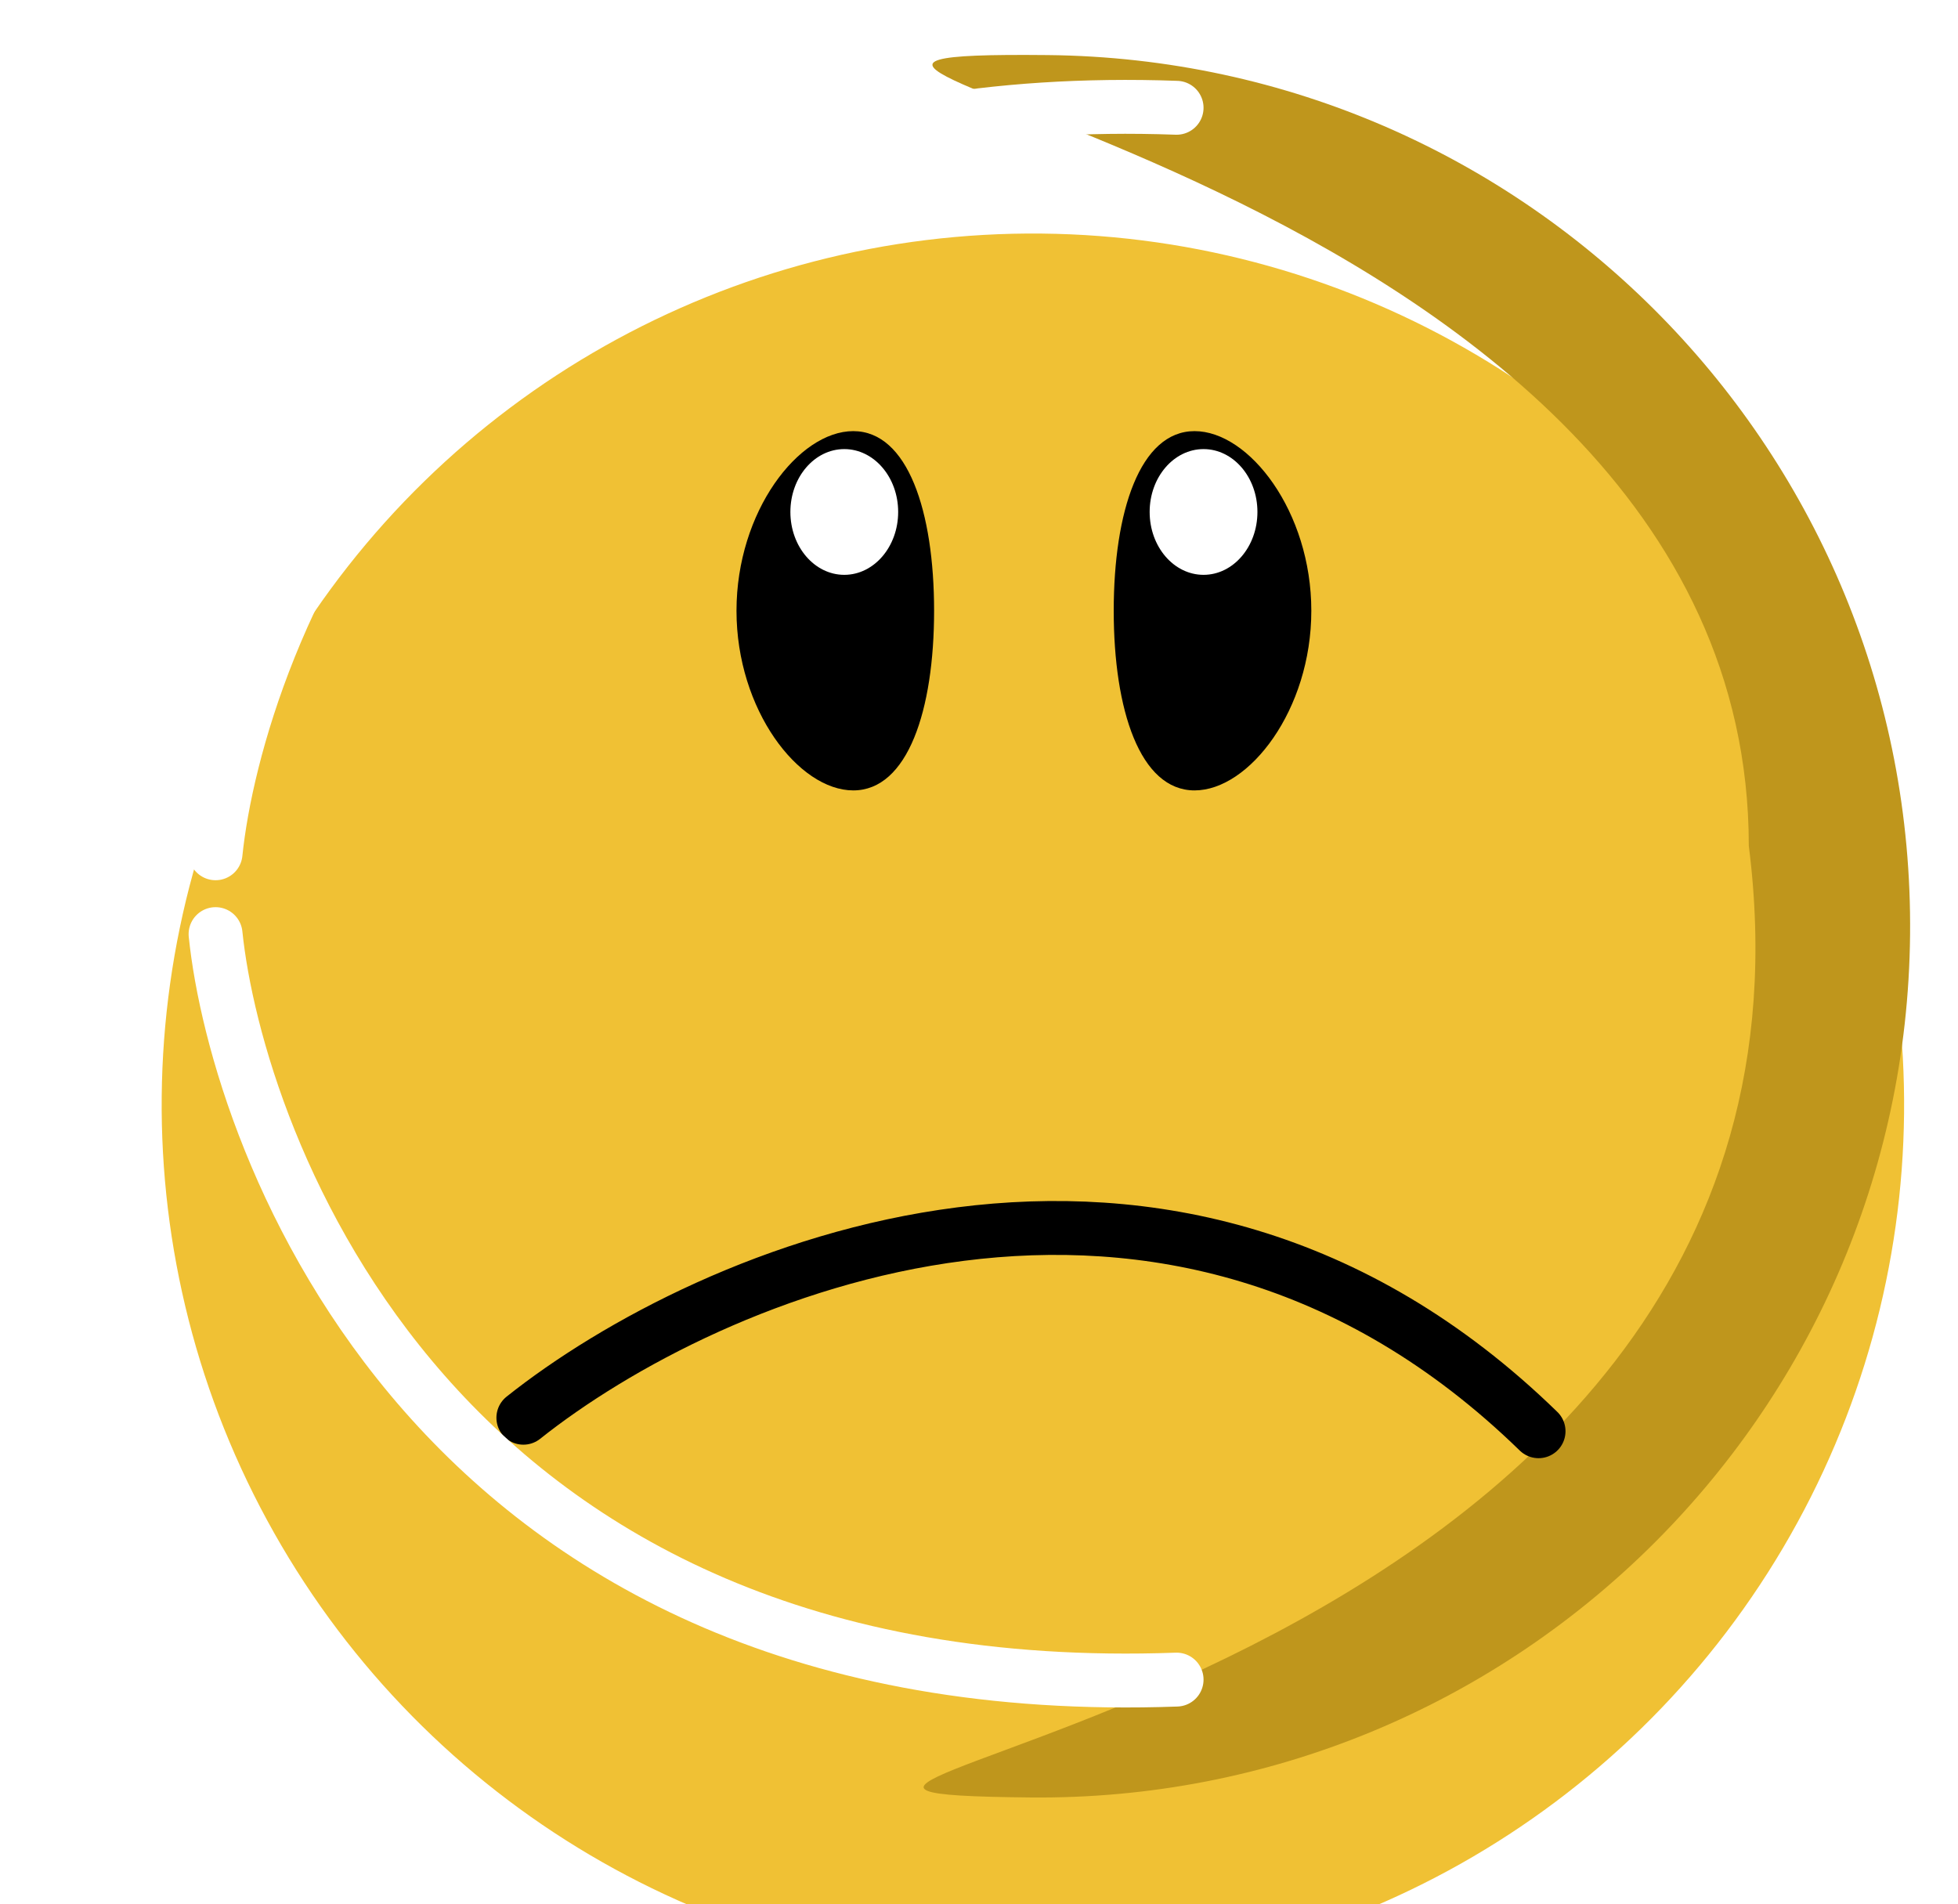 <svg width="109" height="106" viewBox="0 0 109 106" fill="none" xmlns="http://www.w3.org/2000/svg">
<g filter="url(#filter0_i_520_329)">
<circle cx="57.5" cy="51.5" r="48.5" transform="rotate(90.57 57.5 51.5)" fill="#F0C134"/>
</g>
<g filter="url(#filter1_f_520_329)">
<path d="M57.352 100.061C30.567 99.794 103.5 95.5 97.354 47.083C97.354 9 31.532 2.799 58.317 3.066C85.101 3.332 106.598 25.262 106.332 52.046C106.065 78.83 84.136 100.327 57.352 100.061Z" fill="#BF961C"/>
</g>
<path d="M52 34C52 39.523 50.538 44 47.5 44C44.462 44 41 39.523 41 34C41 28.477 44.462 24 47.5 24C50.538 24 52 28.477 52 34Z" fill="black"/>
<path d="M62 34C62 39.523 63.462 44 66.5 44C69.538 44 73 39.523 73 34C73 28.477 69.538 24 66.5 24C63.462 24 62 28.477 62 34Z" fill="black"/>
<g filter="url(#filter2_d_520_329)">
<path d="M29.135 74.922C39.361 66.786 64.981 55.546 85.65 75.674" stroke="black" stroke-width="3" stroke-linecap="round"/>
</g>
<g filter="url(#filter3_f_520_329)">
<path d="M12 47.5C13.167 36.167 24 4.5 65.5 6" stroke="white" stroke-width="3" stroke-linecap="round" stroke-linejoin="round"/>
</g>
<g filter="url(#filter4_f_520_329)">
<path d="M12 52C13.167 63.333 24 95 65.5 93.5" stroke="white" stroke-width="3" stroke-linecap="round" stroke-linejoin="round"/>
</g>
<g filter="url(#filter5_f_520_329)">
<ellipse cx="47" cy="28.5" rx="3" ry="3.5" fill="white"/>
</g>
<g filter="url(#filter6_f_520_329)">
<ellipse cx="67" cy="28.5" rx="3" ry="3.5" fill="white"/>
</g>
<defs>
<filter id="filter0_i_520_329" x="9" y="3" width="97.001" height="107" filterUnits="userSpaceOnUse" color-interpolation-filters="sRGB">
<feFlood flood-opacity="0" result="BackgroundImageFix"/>
<feBlend mode="normal" in="SourceGraphic" in2="BackgroundImageFix" result="shape"/>
<feColorMatrix in="SourceAlpha" type="matrix" values="0 0 0 0 0 0 0 0 0 0 0 0 0 0 0 0 0 0 127 0" result="hardAlpha"/>
<feOffset dy="10"/>
<feGaussianBlur stdDeviation="5"/>
<feComposite in2="hardAlpha" operator="arithmetic" k2="-1" k3="1"/>
<feColorMatrix type="matrix" values="0 0 0 0 0 0 0 0 0 0 0 0 0 0 0 0 0 0 0.25 0"/>
<feBlend mode="normal" in2="shape" result="effect1_innerShadow_520_329"/>
</filter>
<filter id="filter1_f_520_329" x="49.418" y="1.058" width="58.916" height="101.006" filterUnits="userSpaceOnUse" color-interpolation-filters="sRGB">
<feFlood flood-opacity="0" result="BackgroundImageFix"/>
<feBlend mode="normal" in="SourceGraphic" in2="BackgroundImageFix" result="shape"/>
<feGaussianBlur stdDeviation="1" result="effect1_foregroundBlur_520_329"/>
</filter>
<filter id="filter2_d_520_329" x="23.635" y="62.858" width="67.515" height="22.316" filterUnits="userSpaceOnUse" color-interpolation-filters="sRGB">
<feFlood flood-opacity="0" result="BackgroundImageFix"/>
<feColorMatrix in="SourceAlpha" type="matrix" values="0 0 0 0 0 0 0 0 0 0 0 0 0 0 0 0 0 0 127 0" result="hardAlpha"/>
<feOffset dy="4"/>
<feGaussianBlur stdDeviation="2"/>
<feComposite in2="hardAlpha" operator="out"/>
<feColorMatrix type="matrix" values="0 0 0 0 0 0 0 0 0 0 0 0 0 0 0 0 0 0 0.25 0"/>
<feBlend mode="normal" in2="BackgroundImageFix" result="effect1_dropShadow_520_329"/>
<feBlend mode="normal" in="SourceGraphic" in2="effect1_dropShadow_520_329" result="shape"/>
</filter>
<filter id="filter3_f_520_329" x="6.5" y="0.448" width="64.5" height="52.552" filterUnits="userSpaceOnUse" color-interpolation-filters="sRGB">
<feFlood flood-opacity="0" result="BackgroundImageFix"/>
<feBlend mode="normal" in="SourceGraphic" in2="BackgroundImageFix" result="shape"/>
<feGaussianBlur stdDeviation="2" result="effect1_foregroundBlur_520_329"/>
</filter>
<filter id="filter4_f_520_329" x="0.5" y="40.5" width="76.5" height="64.552" filterUnits="userSpaceOnUse" color-interpolation-filters="sRGB">
<feFlood flood-opacity="0" result="BackgroundImageFix"/>
<feBlend mode="normal" in="SourceGraphic" in2="BackgroundImageFix" result="shape"/>
<feGaussianBlur stdDeviation="5" result="effect1_foregroundBlur_520_329"/>
</filter>
<filter id="filter5_f_520_329" x="40" y="21" width="14" height="15" filterUnits="userSpaceOnUse" color-interpolation-filters="sRGB">
<feFlood flood-opacity="0" result="BackgroundImageFix"/>
<feBlend mode="normal" in="SourceGraphic" in2="BackgroundImageFix" result="shape"/>
<feGaussianBlur stdDeviation="2" result="effect1_foregroundBlur_520_329"/>
</filter>
<filter id="filter6_f_520_329" x="60" y="21" width="14" height="15" filterUnits="userSpaceOnUse" color-interpolation-filters="sRGB">
<feFlood flood-opacity="0" result="BackgroundImageFix"/>
<feBlend mode="normal" in="SourceGraphic" in2="BackgroundImageFix" result="shape"/>
<feGaussianBlur stdDeviation="2" result="effect1_foregroundBlur_520_329"/>
</filter>
</defs>
</svg>
